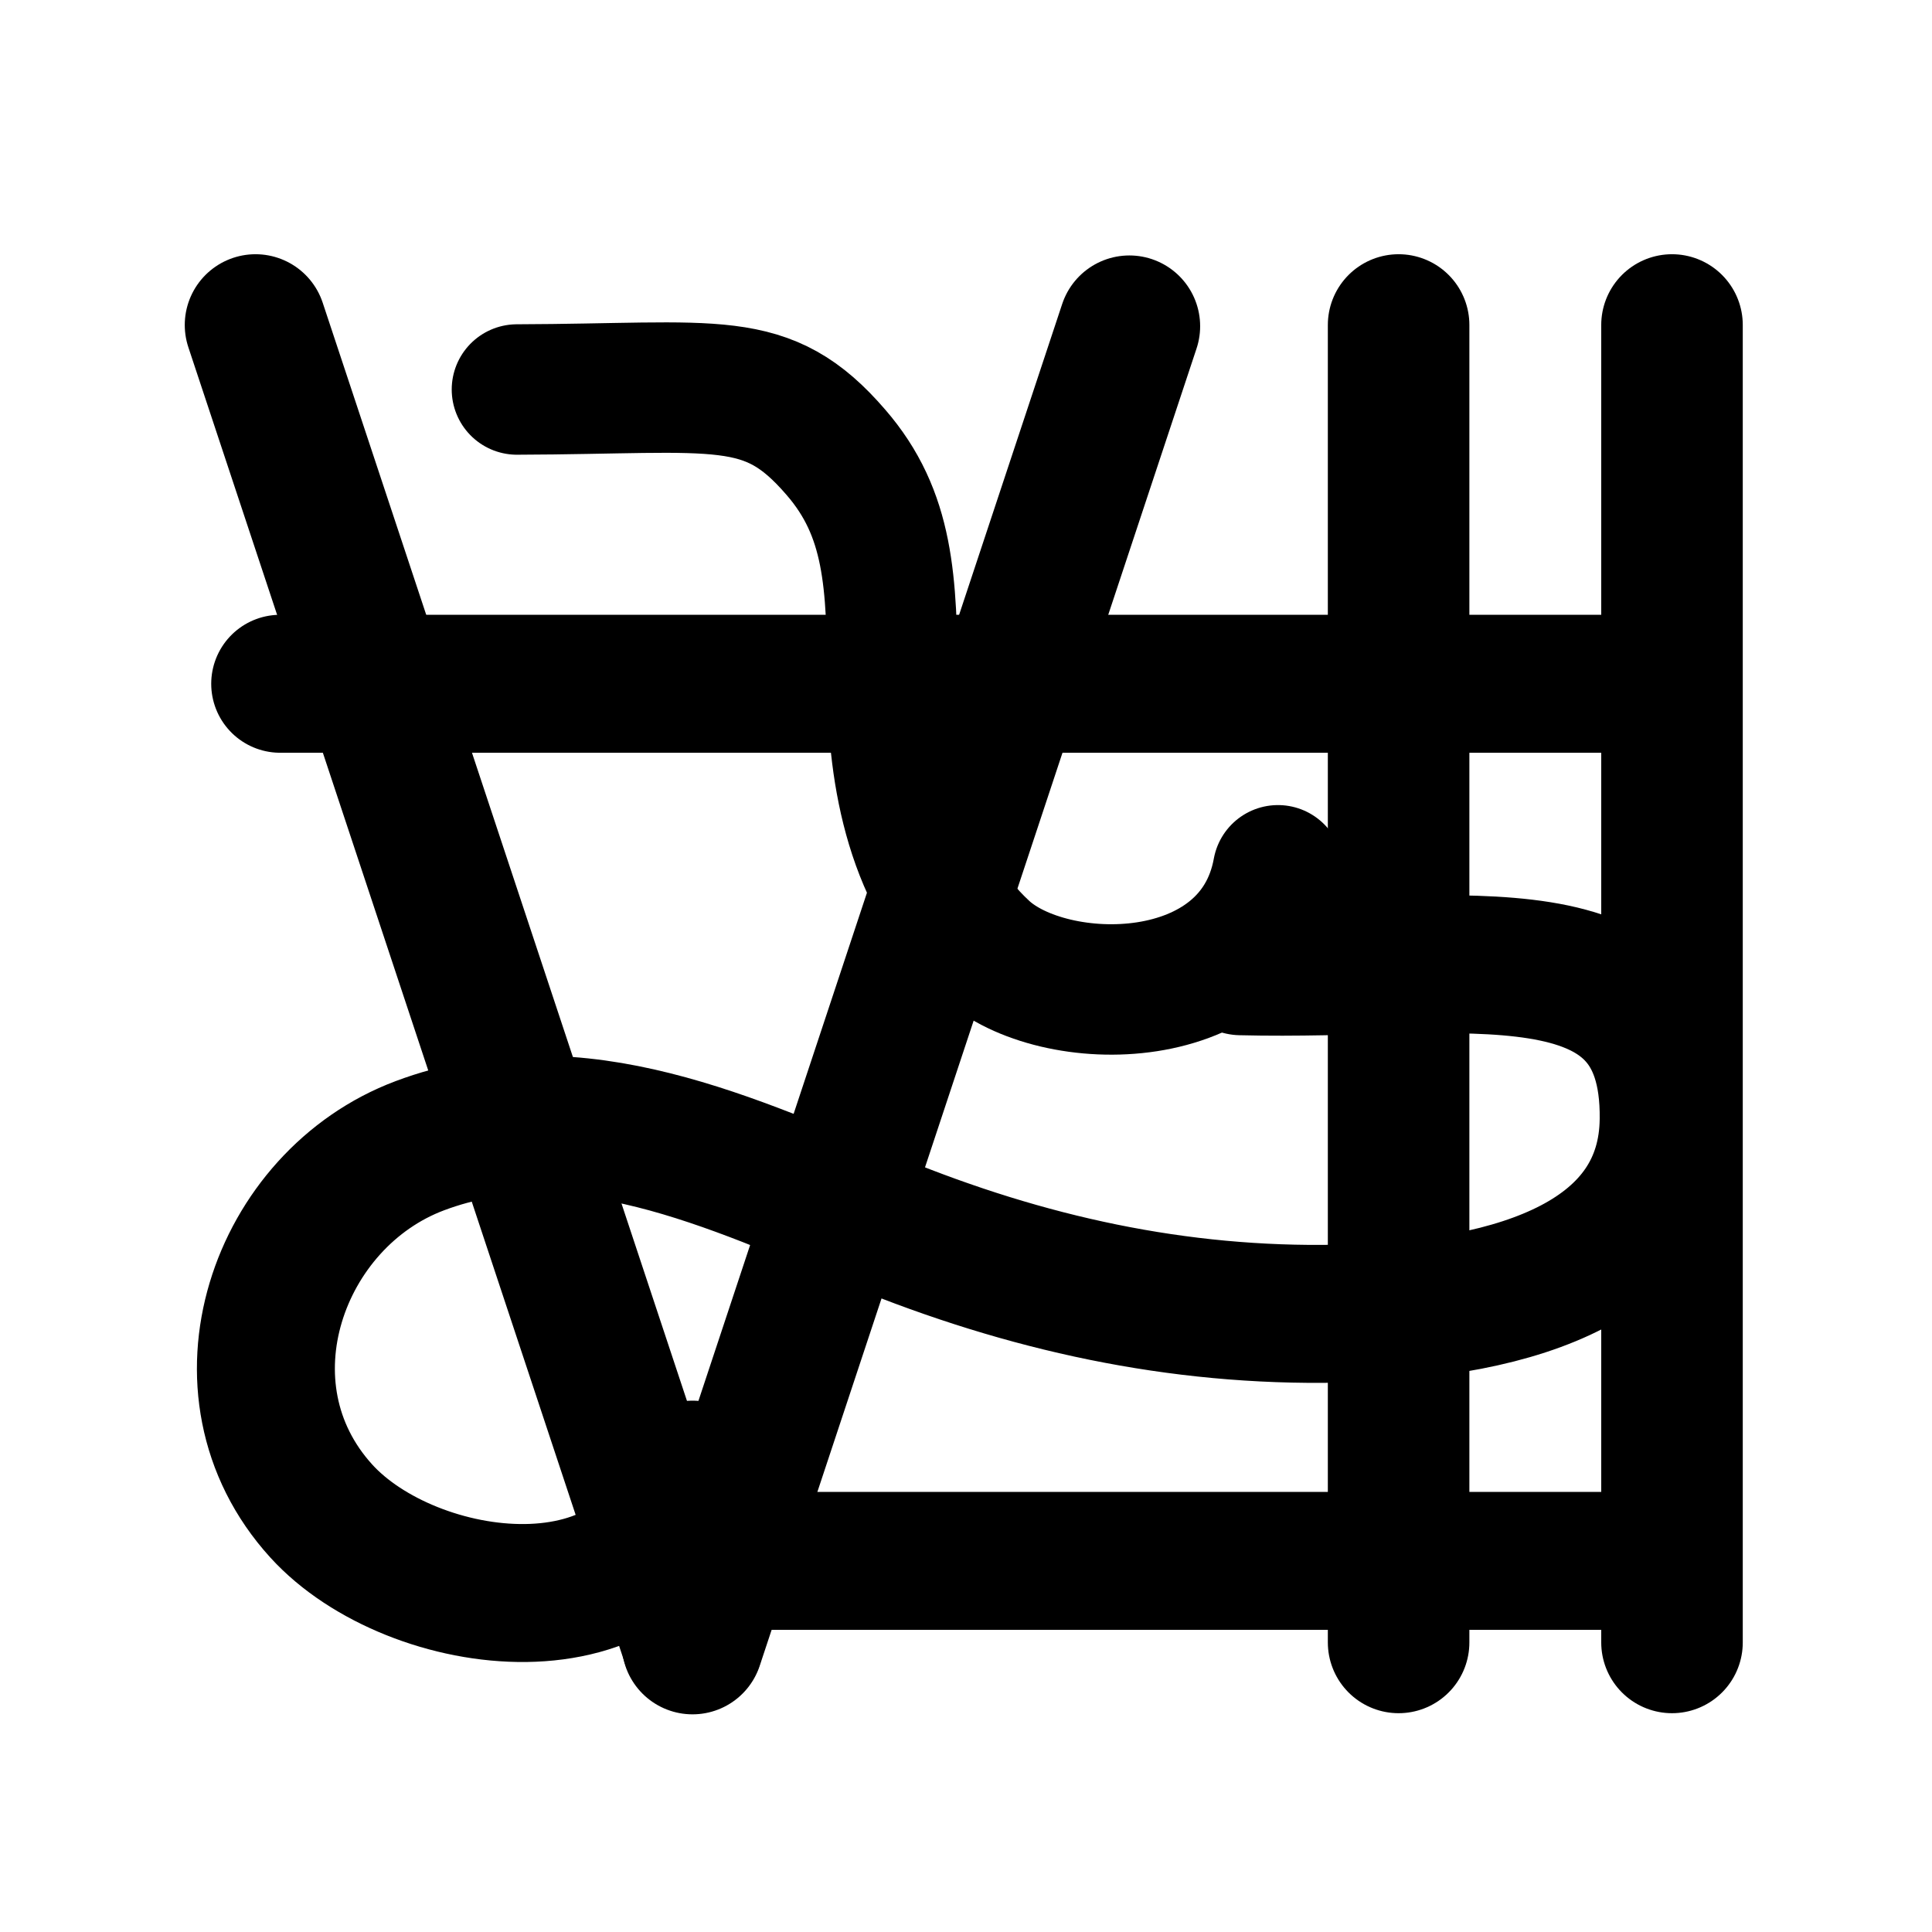 <?xml-stylesheet type="text/css" href="working demo/../../../style.css"?>
<!-- Generator: Adobe Illustrator 16.0.0, SVG Export Plug-In . SVG Version: 6.00 Build 0)  -->
<!DOCTYPE svg PUBLIC "-//W3C//DTD SVG 1.1//EN" "http://www.w3.org/Graphics/SVG/1.1/DTD/svg11.dtd">
<svg version="1.1" id="Layer_1" xmlns="http://www.w3.org/2000/svg" xmlns:xlink="http://www.w3.org/1999/xlink" x="0px" y="0px"
	 width="288px" height="288px" viewBox="0 0 288 288" enable-background="new 0 0 288 288" xml:space="preserve">
	 <rect x="0" y="0" width="100%" height="100%" fill-opacity="0"/>

<g id="_x33__677_" class="roman">

		<line id="one_475_" fill="none" stroke="#000000" stroke-width="21.099" stroke-linecap="round" stroke-miterlimit="10" x1="208.488" y1="244.834" x2="208.488" y2="48.446"/>

		<line id="one_474_" fill="none" stroke="#000000" stroke-width="21.099" stroke-linecap="round" stroke-miterlimit="10" x1="249.242" y1="244.834" x2="249.242" y2="48.446"/>

		<line id="three_857_" fill="none" stroke="#000000" stroke-width="21.099" stroke-linecap="round" stroke-miterlimit="10" x1="103.233" y1="244.834" x2="38.091" y2="48.446"/>

		<line id="three_856_" fill="none" stroke="#000000" stroke-width="21.099" stroke-linecap="round" stroke-miterlimit="10" x1="103.233" y1="245.004" x2="168.354" y2="48.629"/>
</g>
<g id="_x37__7_" class="birdbug">
	<path id="three_1_" fill="none" stroke="#000000" stroke-width="20.566" stroke-linecap="round" stroke-miterlimit="10" d="
		M184.982,144.038c33.307,0.835,64.119-6.84,63.764,22.858c-0.223,20.42-21.5,28.375-49.26,28.932
		c-23.973,0.49-46.563-4.521-68.69-13.568c-21.389-8.732-44.871-20.229-68.198-11.475c-21.165,7.932-31.257,36.262-14.704,54.463
		c13.479,14.838,49.394,19.805,55.342-6.172"/>
	<path id="two_1_" fill="none" stroke="#000000" stroke-width="19.444" stroke-linecap="round" stroke-miterlimit="10" d="
		M77.059,58.062c30.166-0.091,37.207-2.63,47.544,9.356c7.954,9.178,8.355,19.238,8.443,34.389
		c0.045,14.068,2.919,29.598,13.795,39.635c10.069,9.303,39.769,9.669,43.667-11.709"/>

		<line id="one_1_" fill="none" stroke="#000000" stroke-width="20.566" stroke-linecap="round" stroke-miterlimit="10" x1="41.768" y1="101.929" x2="249.125" y2="101.929"/>

		<line id="four_1_" fill="none" stroke="#000000" stroke-width="20.566" stroke-linecap="round" stroke-miterlimit="10" x1="95.862" y1="232.677" x2="246.271" y2="232.677"/>
</g>
</svg>

